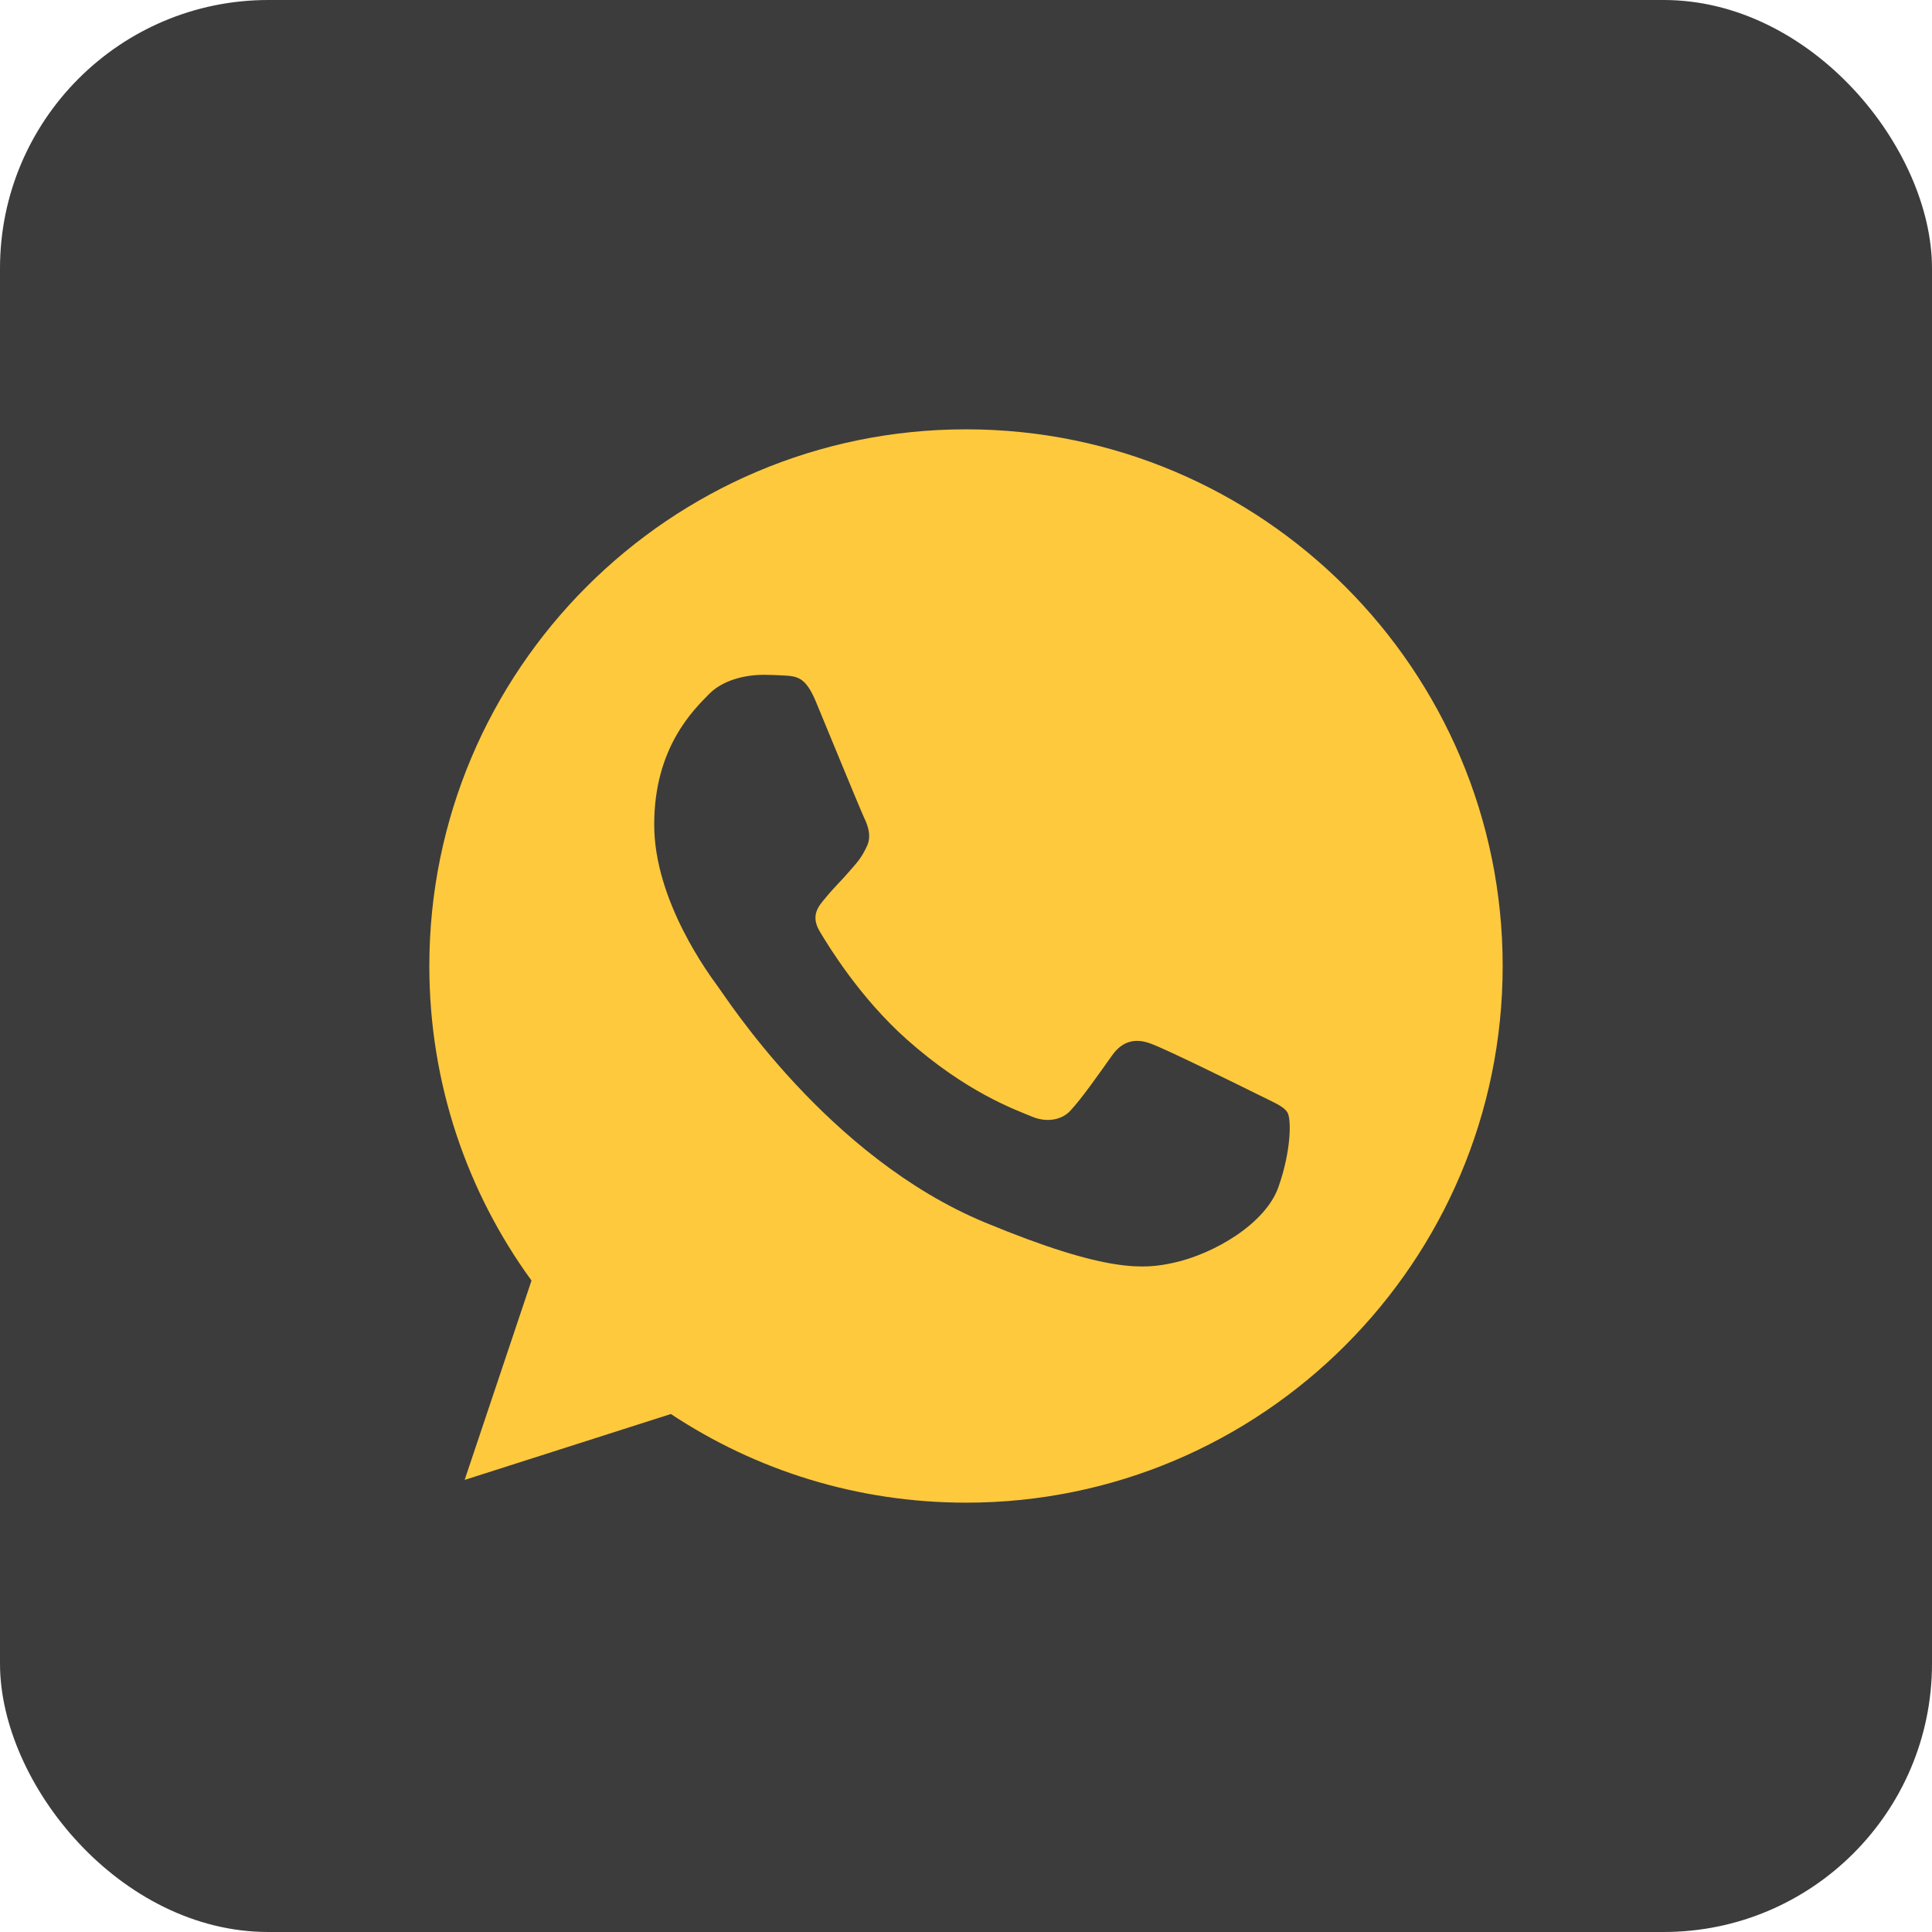 <svg width="36" height="36" viewBox="0 0 36 36" fill="none" xmlns="http://www.w3.org/2000/svg">
<rect width="36" height="36" rx="5" fill="#3C3C3C"/>
<path d="M18.003 8H17.997C12.484 8 8 12.485 8 18C8 20.188 8.705 22.215 9.904 23.861L8.658 27.576L12.501 26.348C14.082 27.395 15.969 28 18.003 28C23.516 28 28 23.514 28 18C28 12.486 23.516 8 18.003 8ZM23.821 22.121C23.58 22.802 22.622 23.367 21.859 23.532C21.336 23.644 20.654 23.733 18.356 22.78C15.418 21.562 13.525 18.576 13.377 18.383C13.236 18.189 12.19 16.801 12.19 15.366C12.19 13.931 12.919 13.232 13.213 12.932C13.454 12.686 13.852 12.574 14.235 12.574C14.359 12.574 14.47 12.58 14.57 12.585C14.864 12.598 15.011 12.615 15.205 13.079C15.446 13.66 16.034 15.095 16.104 15.242C16.175 15.39 16.246 15.59 16.146 15.784C16.052 15.984 15.97 16.073 15.822 16.242C15.675 16.413 15.535 16.543 15.387 16.725C15.252 16.884 15.1 17.054 15.27 17.348C15.44 17.635 16.027 18.594 16.892 19.364C18.009 20.358 18.914 20.675 19.238 20.81C19.479 20.91 19.766 20.886 19.942 20.699C20.166 20.457 20.442 20.058 20.724 19.664C20.924 19.381 21.176 19.346 21.441 19.446C21.711 19.54 23.14 20.246 23.434 20.392C23.727 20.54 23.921 20.61 23.992 20.734C24.062 20.858 24.062 21.439 23.821 22.121Z" fill="#FFC93D"/>
</svg>
